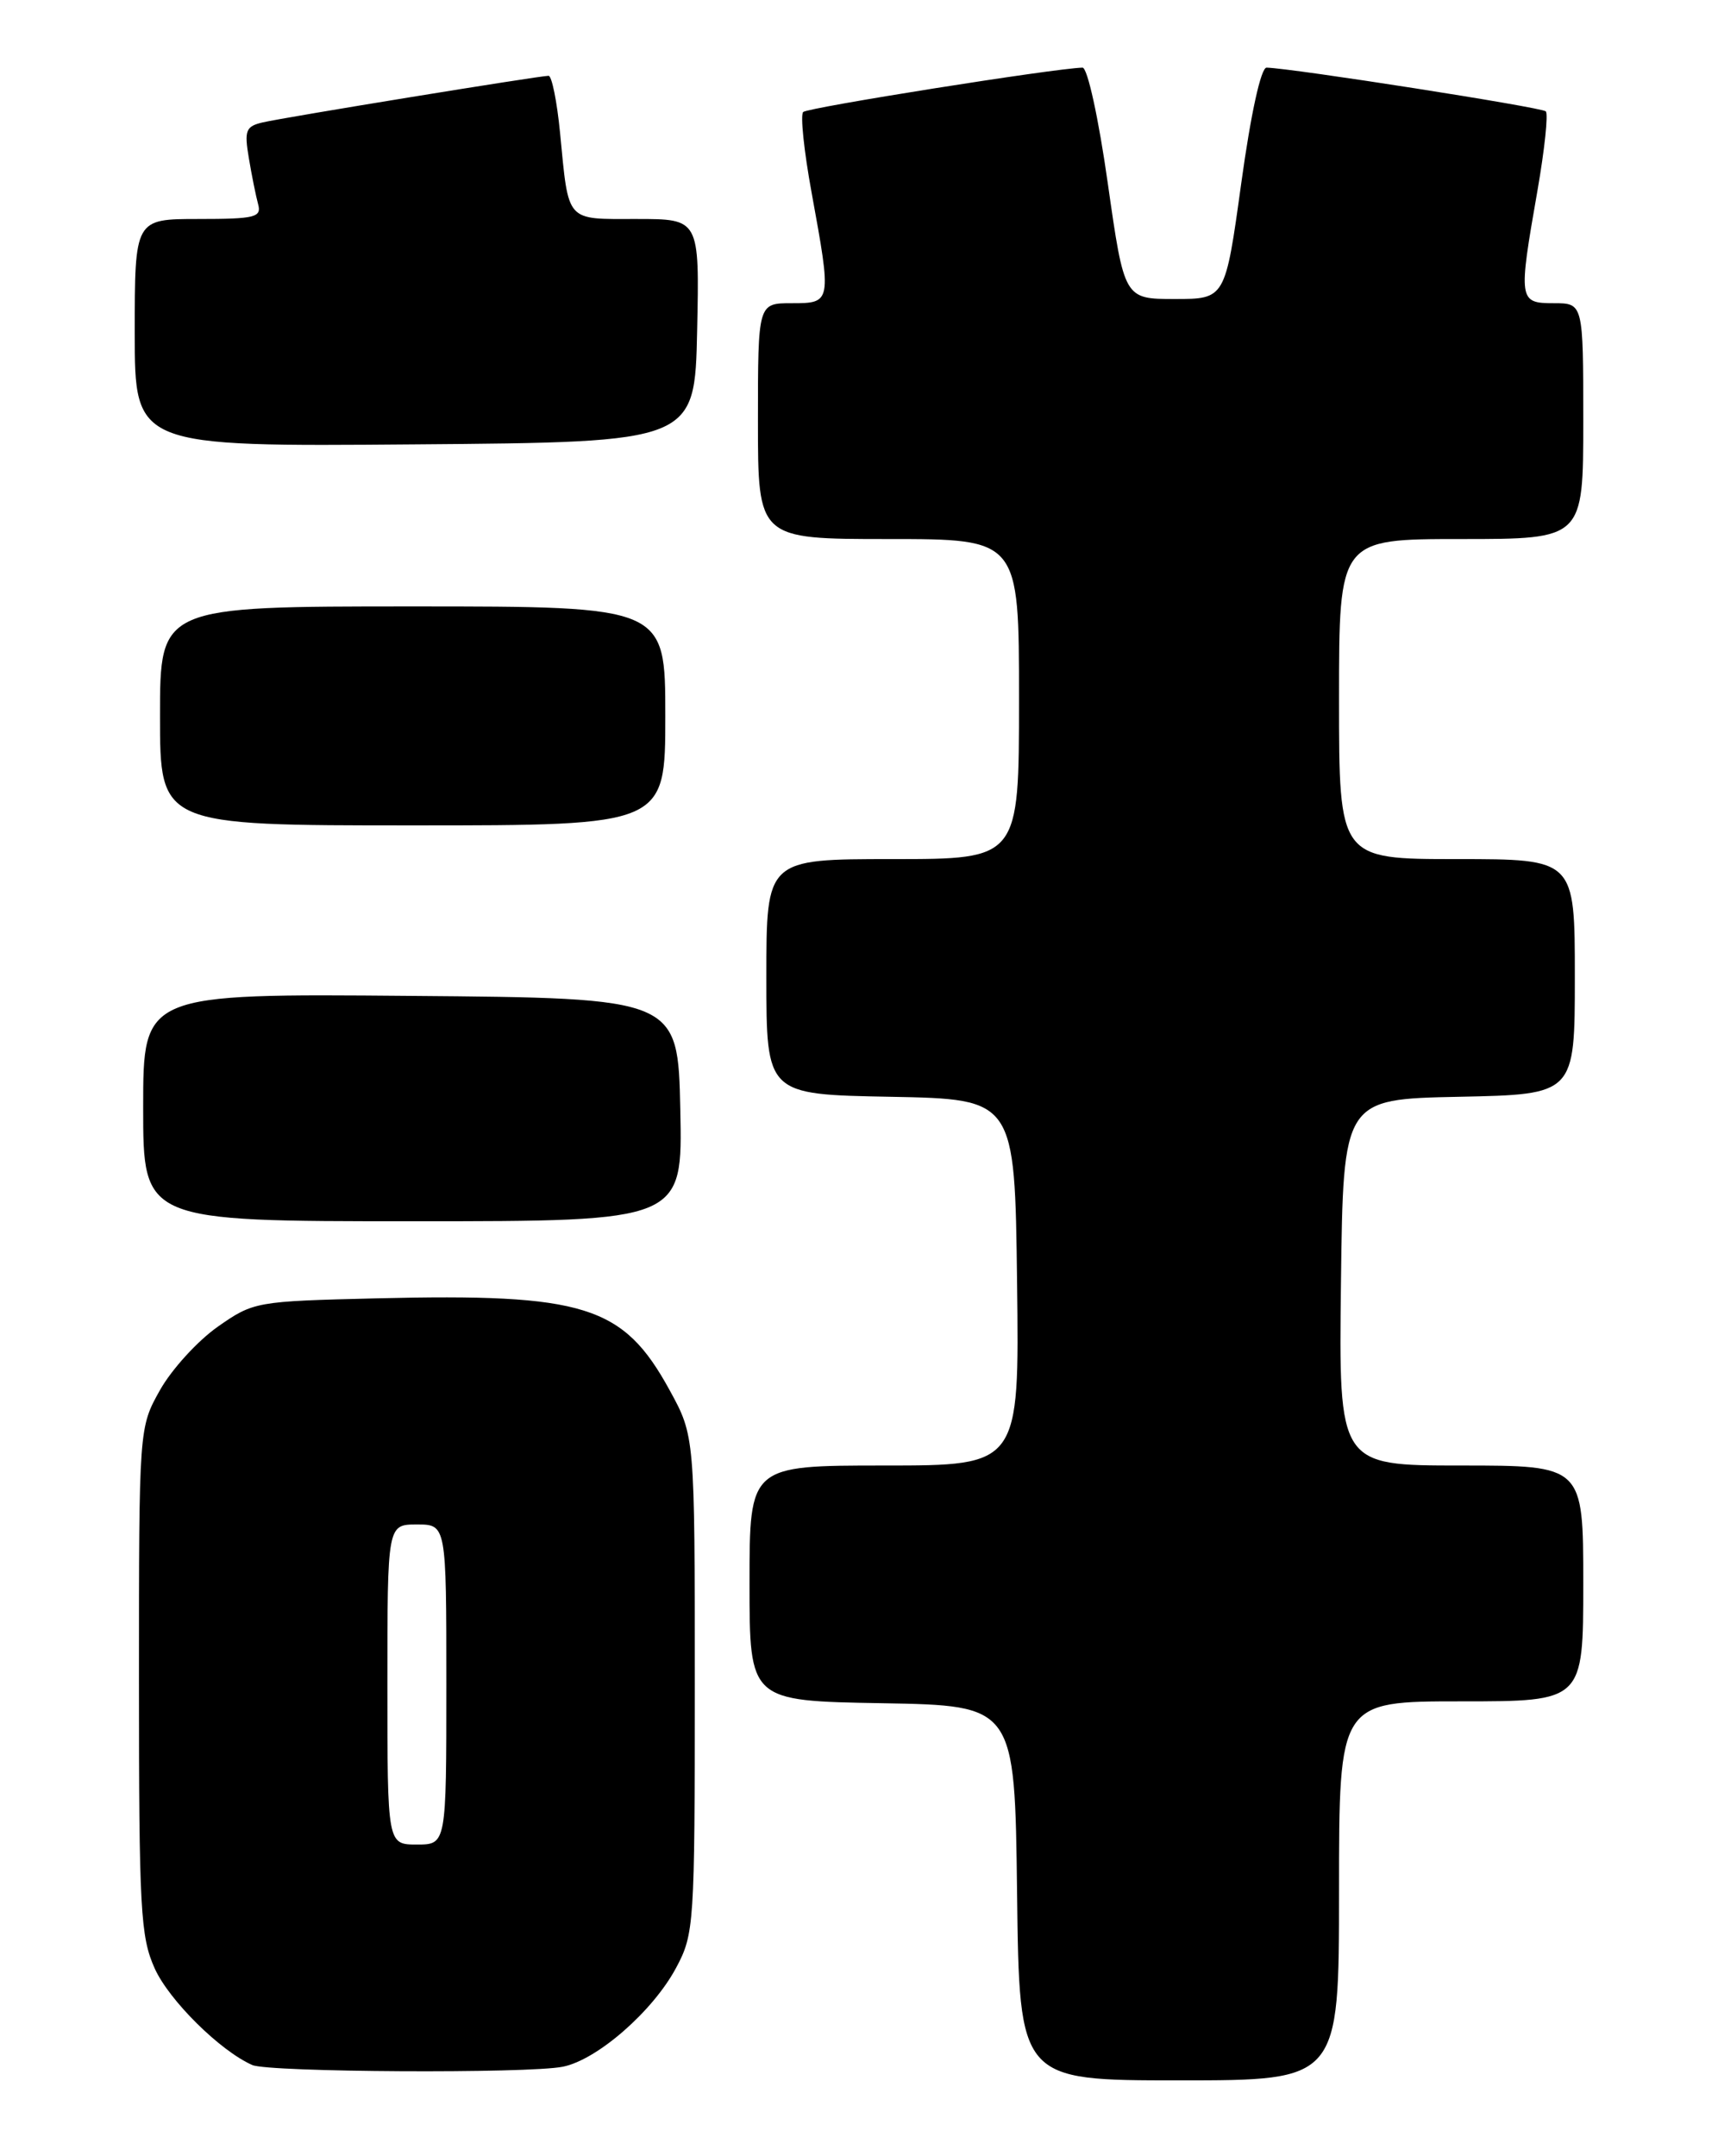<?xml version="1.0" encoding="UTF-8" standalone="no"?>
<!DOCTYPE svg PUBLIC "-//W3C//DTD SVG 1.1//EN" "http://www.w3.org/Graphics/SVG/1.1/DTD/svg11.dtd" >
<svg xmlns="http://www.w3.org/2000/svg" xmlns:xlink="http://www.w3.org/1999/xlink" version="1.1" viewBox="0 0 204 256">
 <g >
 <path fill="currentColor"
d=" M 159.00 224.50 C 159.00 202.00 159.00 202.00 173.50 202.00 C 188.00 202.00 188.00 202.00 188.00 188.00 C 188.00 174.00 188.00 174.00 173.48 174.00 C 158.96 174.00 158.96 174.00 159.23 152.25 C 159.50 130.50 159.50 130.50 173.25 130.22 C 187.00 129.94 187.00 129.94 187.00 115.97 C 187.00 102.00 187.00 102.00 173.00 102.00 C 159.00 102.00 159.00 102.00 159.00 83.00 C 159.00 64.00 159.00 64.00 173.50 64.00 C 188.00 64.00 188.00 64.00 188.00 50.00 C 188.00 36.00 188.00 36.00 184.50 36.00 C 180.32 36.00 180.28 35.67 182.56 22.64 C 183.41 17.76 183.86 13.52 183.55 13.22 C 183.07 12.74 153.49 8.11 150.40 8.03 C 149.73 8.01 148.53 13.49 147.39 21.75 C 145.49 35.50 145.49 35.50 139.50 35.50 C 133.50 35.50 133.50 35.50 131.54 21.75 C 130.45 14.05 129.13 8.01 128.54 8.03 C 125.17 8.12 95.90 12.77 95.37 13.30 C 95.02 13.65 95.47 17.95 96.37 22.86 C 98.76 35.96 98.76 36.00 94.00 36.00 C 90.00 36.00 90.00 36.00 90.00 50.00 C 90.00 64.00 90.00 64.00 105.50 64.00 C 121.00 64.00 121.00 64.00 121.00 83.00 C 121.00 102.00 121.00 102.00 106.00 102.00 C 91.00 102.00 91.00 102.00 91.00 115.97 C 91.00 129.95 91.00 129.95 105.75 130.22 C 120.50 130.50 120.50 130.50 120.77 152.25 C 121.04 174.00 121.04 174.00 105.02 174.00 C 89.00 174.00 89.00 174.00 89.00 187.97 C 89.00 201.95 89.00 201.95 104.75 202.22 C 120.50 202.50 120.50 202.50 120.77 224.75 C 121.04 247.00 121.04 247.00 140.02 247.00 C 159.00 247.00 159.00 247.00 159.00 224.50 Z  M 66.83 245.38 C 70.91 244.57 77.53 238.79 80.28 233.64 C 82.43 229.63 82.50 228.54 82.50 200.00 C 82.50 170.50 82.50 170.50 79.50 165.03 C 74.00 154.99 69.43 153.56 44.73 154.15 C 30.37 154.50 30.11 154.54 25.83 157.54 C 23.45 159.22 20.38 162.59 19.00 165.04 C 16.50 169.50 16.50 169.50 16.50 199.53 C 16.50 226.72 16.68 229.95 18.37 233.71 C 20.08 237.50 26.14 243.50 29.96 245.18 C 31.91 246.04 62.70 246.21 66.83 245.38 Z  M 80.78 131.75 C 80.50 118.50 80.50 118.50 48.75 118.24 C 17.00 117.97 17.00 117.97 17.00 131.49 C 17.00 145.00 17.00 145.00 49.03 145.00 C 81.06 145.00 81.06 145.00 80.78 131.75 Z  M 79.00 85.00 C 79.00 72.00 79.00 72.00 49.00 72.00 C 19.00 72.00 19.00 72.00 19.00 85.00 C 19.00 98.00 19.00 98.00 49.00 98.00 C 79.00 98.00 79.00 98.00 79.00 85.00 Z  M 82.78 39.25 C 83.06 26.00 83.06 26.00 75.60 26.00 C 67.09 26.00 67.55 26.53 66.50 15.75 C 66.14 12.04 65.52 9.00 65.14 9.00 C 64.04 9.00 33.78 13.93 31.21 14.53 C 29.18 15.00 28.99 15.48 29.55 18.78 C 29.89 20.83 30.39 23.29 30.65 24.25 C 31.08 25.80 30.29 26.00 23.57 26.00 C 16.00 26.00 16.00 26.00 16.00 39.51 C 16.00 53.03 16.00 53.03 49.25 52.76 C 82.50 52.50 82.50 52.50 82.78 39.25 Z  M 46.00 200.00 C 46.00 181.00 46.00 181.00 49.50 181.00 C 53.00 181.00 53.00 181.00 53.00 200.00 C 53.00 219.00 53.00 219.00 49.50 219.00 C 46.00 219.00 46.00 219.00 46.00 200.00 Z "/>
</g>
</svg>